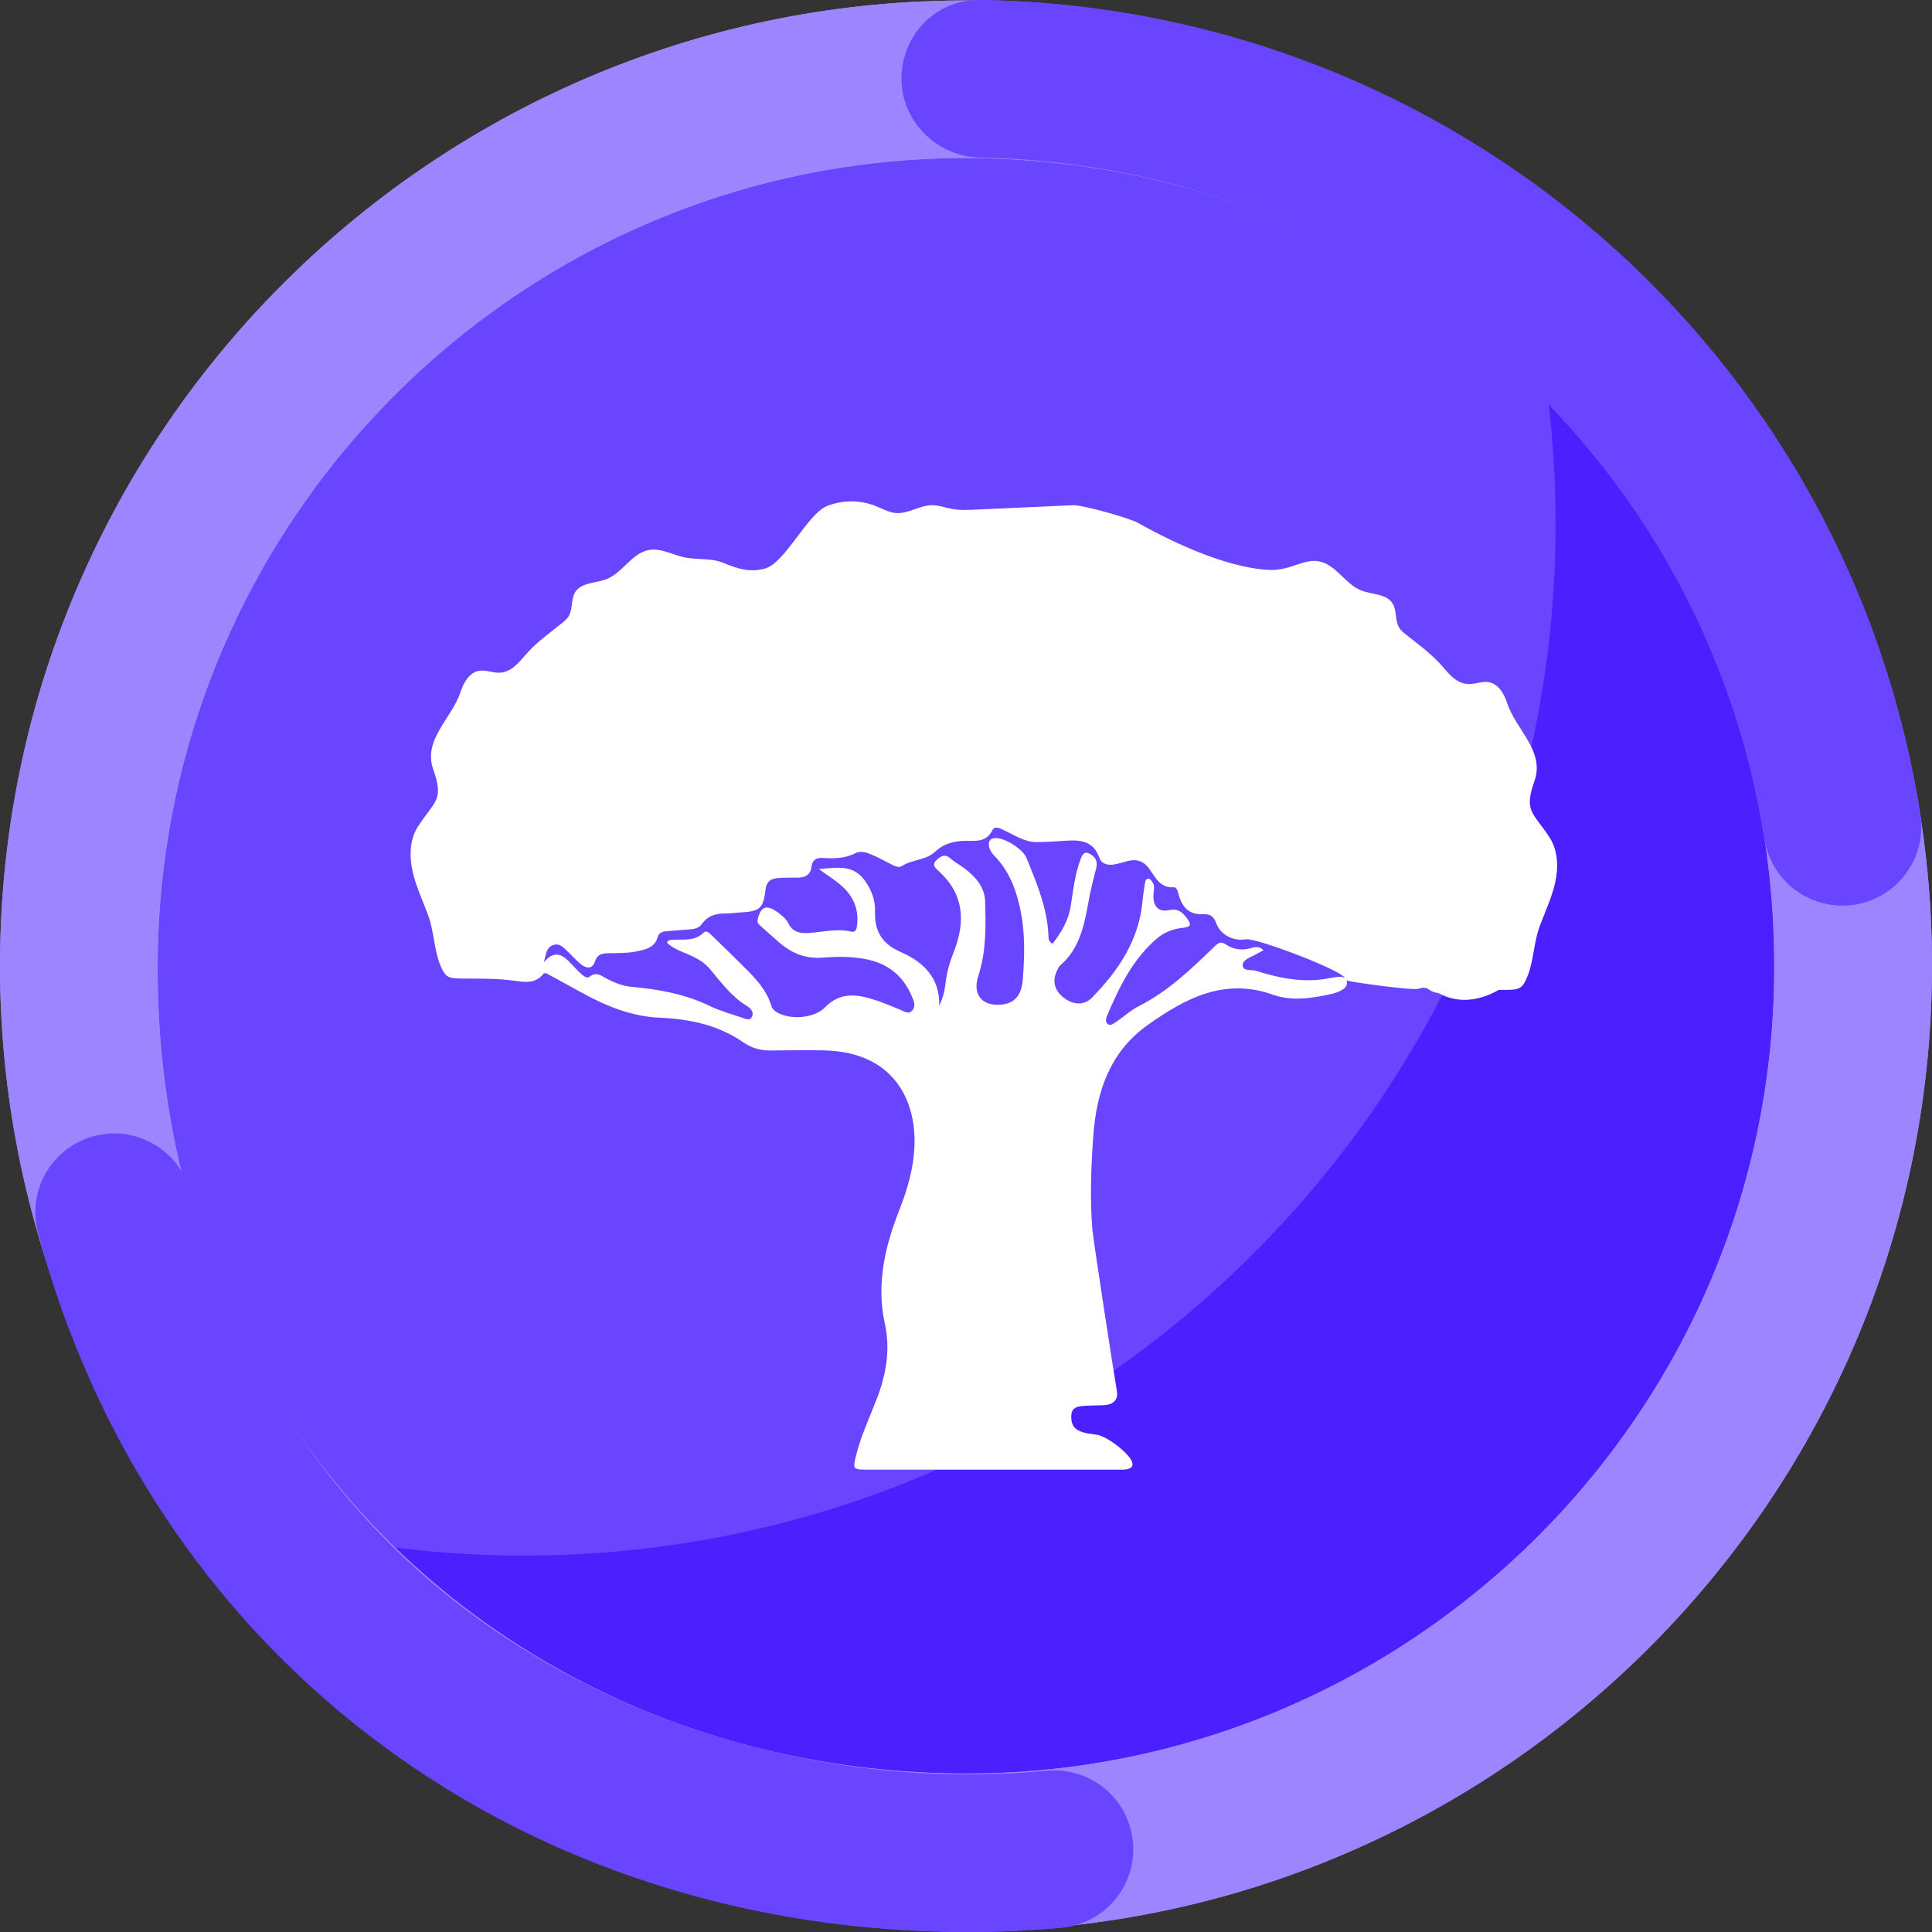 <?xml version="1.0" encoding="UTF-8"?><svg id="a" xmlns="http://www.w3.org/2000/svg" viewBox="0 0 1080 1080"><rect x="0" y="0" width="1080" height="1080" fill="#333333" stroke="none"/><defs><style>.b,.c{fill:#6a45ff;}.d{fill:#fff;}.e{fill:#9d85ff;}.f{fill:#4b1fff;stroke:#4b1fff;}.f,.c,.g{stroke-miterlimit:10;}.f,.g{stroke-width:4.31px;}.c{stroke:#6a45ff;}.g{fill:none;stroke:#b3b3ff;}</style></defs><g><path class="g" d="M863.98,216.03c.45,.05,.93,.13,1.4,.2l-1.6-1.6c.07,.47,.15,.94,.2,1.4ZM216.03,863.98c-.45-.05-.89-.13-1.34-.18l1.52,1.52c-.05-.45-.13-.89-.18-1.34Z"/><path class="f" d="M216.03,863.98c.05,.45,.13,.89,.18,1.34,179.32,178.49,469.35,178.23,648.35-.76,178.98-178.98,179.27-469.01,.82-648.33-.47-.07-.94-.15-1.4-.2,23.05,171.9-31.49,352.2-163.62,484.33-132.11,132.11-312.41,186.66-484.33,163.62Z"/><path class="c" d="M863.98,216.03c-.06-.45-.13-.93-.2-1.4-179.32-178.45-469.37-178.18-648.35,.8-179,179-179.23,469.04-.74,648.37,.45,.05,.89,.13,1.34,.18,171.92,23.03,352.22-31.51,484.33-163.62,132.13-132.13,186.67-312.43,163.62-484.33Z"/></g><g><path class="e" d="M529.93,1079.44C232.23,1073.89-5.45,827.34,.1,529.84,5.65,232.33,252.36-5.2,550.07,.35c297.7,5.55,535.39,252.1,529.84,549.6-5.55,297.5-252.27,535.03-549.97,529.49Zm18.49-991c-249.1-4.64-455.21,194.11-460.18,443.04-5.28,264.33,194.24,455.23,443.33,459.87,249.1,4.64,455.97-194.1,460.18-443.04,4.31-254.74-194.24-455.23-443.33-459.87Z"/><path class="b" d="M529.89,1079.9c-246.73-4.6-446.39-158.01-508.65-390.85-6.28-23.5,7.69-47.65,31.21-53.93,23.52-6.29,47.68,7.68,53.97,31.19,62.99,235.59,268.38,322.59,425.12,325.51,17.92,.33,36.03-.33,53.83-1.97,24.23-2.22,45.71,15.59,47.95,39.82,2.24,24.23-15.6,45.68-39.84,47.92-21.03,1.94-42.42,2.72-63.58,2.33Zm499.15-573.67c-20.99-.39-39.31-15.78-42.67-37.22-34.01-216.6-218.19-376.79-437.95-380.88h-.34c-24.19-.46-44.4-20.33-44.14-44.54C504.21,19.25,523.27-.26,547.62,0c.06,0,1.17,.02,1.23,.02,.06,0,1.17,.02,1.23,.02,262.62,4.89,482.74,196.38,523.4,455.32,3.77,24.03-12.67,46.57-36.72,50.35-2.59,.4-5.17,.58-7.71,.53Z"/></g><g><path class="e" d="M529.93,1079.44C232.23,1073.89-5.45,827.34,.1,529.84,5.65,232.33,252.36-5.2,550.07,.35c297.7,5.55,535.39,252.1,529.84,549.6-5.55,297.5-252.27,535.03-549.97,529.49Zm18.49-991c-249.1-4.64-455.21,194.11-460.18,443.04-5.28,264.33,194.24,455.23,443.33,459.87,249.1,4.64,455.97-194.1,460.18-443.04,4.31-254.74-194.24-455.23-443.33-459.87Z"/><path class="b" d="M529.89,1079.9c-246.73-4.6-446.39-158.01-508.65-390.85-6.28-23.5,7.69-47.65,31.21-53.93,23.52-6.29,47.68,7.68,53.97,31.19,62.99,235.59,268.38,322.59,425.12,325.51,17.92,.33,36.03-.33,53.83-1.97,24.23-2.22,45.71,15.59,47.95,39.82,2.24,24.23-15.6,45.68-39.84,47.92-21.03,1.94-42.42,2.72-63.58,2.33Zm499.15-573.67c-20.99-.39-39.31-15.78-42.67-37.22-34.01-216.6-218.19-376.79-437.95-380.88h-.34c-24.19-.46-44.4-20.33-44.14-44.54C504.21,19.25,523.27-.26,547.62,0c.06,0,1.17,.02,1.23,.02,.06,0,1.17,.02,1.23,.02,262.62,4.89,482.74,196.38,523.4,455.32,3.77,24.03-12.67,46.57-36.72,50.35-2.59,.4-5.17,.58-7.71,.53Z"/></g><path class="d" d="M866.27,468.21c-9.19-14.16-14.63-14.35-8.48-31.66,5.95-16.76-10.55-28.79-15.29-43.56-1.67-5.21-4.93-10.75-10.31-11.67-3.78-.64-7.56,1.21-11.39,1.07-7.4-.27-11.61-6.86-16.14-11.72-5.5-5.9-12.25-10.78-18.62-15.88-1.41-1.13-2.85-2.29-3.82-3.82-2.55-4.05-1.23-9.68-3.82-13.71-3.5-5.46-11.53-4.82-17.56-7.23-9-3.6-14.12-14.61-23.67-16.26-6.33-1.1-12.44,2.36-18.69,3.88-1.71,.42-3.39,.67-5.05,.83,0,0-24.26,3.42-77.42-26.24-4.89-2.73-30.79-10.06-36.37-9.81-18.16,.82-36.32,1.64-54.48,2.46-4.27,.19-8.58,.38-12.79-.36-3.15-.56-6.19-1.63-9.37-2.01-8.12-.98-14.44,4.93-22.36,4.25-3.88-.33-7.36-2.39-10.98-3.85-8.6-3.47-18.54-3.52-27.17-.13-11.28,4.43-23.42,32.01-35.13,35.11-8.31,2.2-15.13,0-22.72-3.15-7.72-3.19-15.04-1.47-23.11-3.44-6.24-1.53-12.36-4.98-18.69-3.88-9.55,1.66-14.67,12.66-23.67,16.26-6.02,2.41-14.06,1.77-17.56,7.23-2.58,4.03-1.27,9.66-3.82,13.71-.97,1.53-2.4,2.69-3.82,3.82-6.37,5.11-13.12,9.98-18.62,15.88-4.53,4.86-8.74,11.45-16.14,11.72-3.83,.14-7.61-1.71-11.39-1.07-5.39,.92-8.64,6.47-10.31,11.67-4.75,14.77-21.25,26.8-15.29,43.56,6.15,17.32,.71,17.5-8.48,31.66-4.74,7.3-4.99,16.74-3.09,25.24,1.9,8.5,5.73,16.41,8.73,24.59,3.25,8.86,3.31,19.65,6.86,28.06,2.94,6.98,4.56,7.24,13.34,7.27,9.27,.03,18.49-.07,27.73,1.18,5.6,.76,11.77,1.96,16.25-3.61,.92-1.15,2.2-.34,3.28,.25,6.16,3.38,12.35,6.72,18.51,10.12,13.53,7.48,27.85,13.25,43.29,13.93,16.91,.74,32.75,4.01,46.76,13.69,4.76,3.29,9.68,4.66,15.25,4.63,10.07-.05,20.14-.28,30.2-.04,38.63,.92,51.16,27.73,50.37,52.81-.39,12.59-3.83,24.61-8.44,36.3-8.09,20.54-13.01,41.47-8.13,63.7,3.18,14.47,.71,28.39-4.52,42.01-3.96,10.33-8.74,20.36-11.45,31.16-2.07,8.26-2.02,8.38,6.59,8.39,47.32,0,94.64,0,141.96,0,16.58,0-6.55-18.28-13.76-19.46-3.37-.55-6.8-.72-9.99-2.14-3.97-1.77-4.83-5.01-4.58-8.95,.26-4.09,3.25-4.78,6.33-5.04,4-.33,8.03-.27,12.04-.46,4.89-.24,7.95-2.99,7.11-7.74-1.82-10.29-13.32-85.31-13.73-90.46-1.42-17.51-.73-35.01,.53-52.47,1.78-24.63,9.29-46.85,30.36-61.81,20.93-14.86,42.73-26.65,70.09-16.97,10.35,3.66,21.48,2.1,32.26-.33,4.48-1.01,10.35-3.19,8.83-7.64,5.15,1.37,37.6,5.7,40.29,4.62,1.61-.65,3.25-.62,4.9-.22,1.89,1.65,3.99,2.4,6.19,2.64,.6,.31,1.19,.62,1.78,.9,10.37,5.03,21.83,3.07,31.52-2.45,.1-.06,.2-.13,.3-.2,.9,0,1.81,0,2.71,0,8.78-.03,10.4-.29,13.34-7.27,3.55-8.42,3.61-19.2,6.86-28.06,3-8.17,6.83-16.09,8.73-24.59,1.9-8.5,1.65-17.93-3.09-25.24Zm-122.47,78.45c-14.27,3.04-28.04,.34-41.6-3.95-2.66-.84-7.41,.44-7.55-3.13-.12-2.98,4.22-4.36,7.03-5.9,1.39-.76,2.79-1.51,4.59-2.49-2.23-2.42-4.86-1.82-6.82-1.24-5.24,1.54-9.99,.87-14.39-2.11-2.62-1.77-4.03-.79-6.08,1.2-12.99,12.6-26.05,25.17-42.45,33.43-4.73,2.38-8.47,6.14-12.88,8.94-1.32,.84-2.78,2.23-4.37,1.06-1.52-1.12-1.11-3.05-.5-4.49,6.79-16,14.28-31.58,27.8-43.23,4.08-3.51,8.91-5.44,14.24-6.06,4.05-.48,6.06-1.03,2.5-5.62-2.84-3.66-5.05-5.25-9.86-4.28-5.93,1.19-8.87-2.13-8.68-8.39,.08-2.56,1.09-5.22-.77-7.58-.62-.78-1.19-1.82-2.33-1.63-1.14,.19-1.45,1.32-1.6,2.29-.52,3.38-1.08,6.76-1.39,10.17-1.97,21.87-13.42,38.83-28.18,53.96-4.43,4.54-10.42,4.27-15.86,.13-5.14-3.91-6.56-9.3-3.88-14.95,.51-1.08,1.01-2.32,1.87-3.07,10.86-9.42,13.46-22.43,15.84-35.63,1.1-6.13,2.56-12.22,4.19-18.23,.91-3.37,.43-5.91-2.45-7.92-2.7-1.89-4.55-1.86-5.93,1.72-3.31,8.56-4.34,17.56-5.69,26.51-1.24,8.23-5.21,15.01-10.26,21.39-2.42-1.28-2.19-3.32-2.27-4.96-.74-15.2-6.55-28.95-12.13-42.76-2.11-5.22-12.01-11.43-17.43-11.37-2.94,.03-3.96,1.63-3.68,4.26,.25,2.29,1.56,4.15,3.11,5.75,8.46,8.75,12.42,19.59,14.7,31.24,2.46,12.58,2.1,25.27,1.1,37.92-.69,8.67-4.48,12.89-10.98,13.81-11.2,1.59-17.43-5.04-13.91-15.79,4.51-13.75,4.24-27.78,3.83-41.86-.22-7.64-4.84-13.02-10.46-17.56-2.81-2.27-6.12-3.95-8.82-6.32-3.13-2.76-5.4-1.45-7.81,.8-3.09,2.89-.49,4.73,1.35,6.4,14.05,12.86,14.8,28.18,8.31,44.77-2.22,5.66-3.94,11.39-4.65,17.44-.51,4.35-1.43,8.62-3.58,12.81,.49-15.53-9.01-24.5-21.34-29.87-10.78-4.69-14.87-11.82-14.53-22.79,.2-6.47-2.07-12.2-5.85-17.42-6.46-8.92-15.43-7.05-25.54-6.25,4.82,3.5,8.86,6.01,12.4,9.08,6.42,5.58,9.86,12.64,9.04,21.37-.21,2.2-.35,5.2-3.45,4.49-8.14-1.86-16.04,.34-24.02,.81-4.83,.28-8.66-.64-11.02-5.41-1.35-2.71-3.8-4.62-6.3-6.39-6.07-4.29-9.28-3.01-10.9,4.39-.38,1.76,.72,2.61,1.74,3.53,3.44,3.1,6.89,6.18,10.39,9.21,6.97,6.04,14.74,9.19,24.31,8.42,8.39-.67,16.93-.69,25.27,1.12,12.17,2.64,20.38,10.03,24.93,21.5,.87,2.2,1.68,4.84-.17,6.91-2.15,2.4-4.53,.5-6.64-.36-6.71-2.74-13.35-5.62-20.47-7.22-8.23-1.84-15.34-.66-21.56,5.75-6.13,6.32-19.59,7.33-27.11,2.8-1.44-.87-2.58-2-3.05-3.6-2.7-9.07-9.08-15.53-15.51-21.94-5.85-5.82-11.76-11.58-17.68-17.33-1.28-1.24-3.07-3.14-4.64-1.59-4.99,4.95-11.18,3.64-17.1,3.99-1.16,.07-2.48-.12-3.41,1.58,3.41,3.38,7.96,4.91,12.25,6.74,4.53,1.93,8.69,4.32,11.85,8.09,6.33,7.55,12.16,15.54,20.85,20.75,1.84,1.1,3.7,3.19,2.72,5.55-1.21,2.92-3.86,1.43-5.79,.79-6.11-2.03-12.36-3.82-18.14-6.6-13.86-6.65-28.59-9.26-43.68-10.62-4.69-.42-8.95-2.15-13.14-4.21-3.19-1.56-6.08-4.7-10.29-1.34-1.47,1.17-3.76-.89-5.2-2.25-2.34-2.2-4.43-4.67-6.75-6.9-4-3.84-8.18-5.26-13.46,.97,1.2-4.75,1.5-8.32,5.24-9.61,3.67-1.27,5.94,1.6,8.26,3.81,2.48,2.35,4.73,4.99,7.41,7.08,2.99,2.34,6.25,2.6,7.65-1.73,1.27-3.94,3.99-4.53,7.45-4.6,5.23-.1,10.46,.06,15.65-.98,5.24-1.05,10.35-2.03,12.07-8.31,.6-2.17,2.72-2.84,4.83-3.02,4.01-.34,8.02-.66,12.03-.93,2.88-.19,5.9-.48,7.63-2.96,3.42-4.89,8.18-6.08,13.69-6.01,2.61,.03,5.21-.42,7.83-.55,10.96-.57,12.98-2.2,14.16-12.87,.48-4.36,2.94-6.01,6.67-6.34,3.8-.33,7.64-.24,11.46-.27,4.16-.04,7.08-1.64,7.58-6.09,.43-3.84,2.72-5.13,6.23-4.91,6.27,.39,12.37,.34,18.25-2.63,3.49-1.76,7.13-.08,10.46,1.35,2.95,1.26,5.75,2.9,8.64,4.32,2.18,1.07,4.94,2.76,6.85,1.52,5.76-3.77,13.41-3.21,18.47-7.89,5.15-4.78,10.98-6.29,17.67-6.23,5.58,.05,11.22,.66,14.53-5.92,1.47-2.92,4.86-.75,7.08,.27,5.82,2.69,11.25,6.49,18,6.37,5.42-.1,10.85-.44,16.26-.81,8.12-.55,15.26,.3,18.47,9.59,1.17,3.4,4.69,4.29,8.15,3.71,2.57-.43,5.07-1.25,7.6-1.91,5.02-1.31,8.95-.06,12.12,4.3,3.43,4.71,5.9,10.75,13.57,10.35,2.09-.11,2.54,2.82,3.09,4.75,1.94,6.85,6.14,10.69,13.58,10.31,3.62-.19,5.82,1.18,7.19,4.93,2.43,6.66,9.46,10.25,16.59,9.09,5.83-.95,55.07,17.87,55.23,21.74-1.29-1.5-5.97-.48-7.87-.07Z"/></svg>